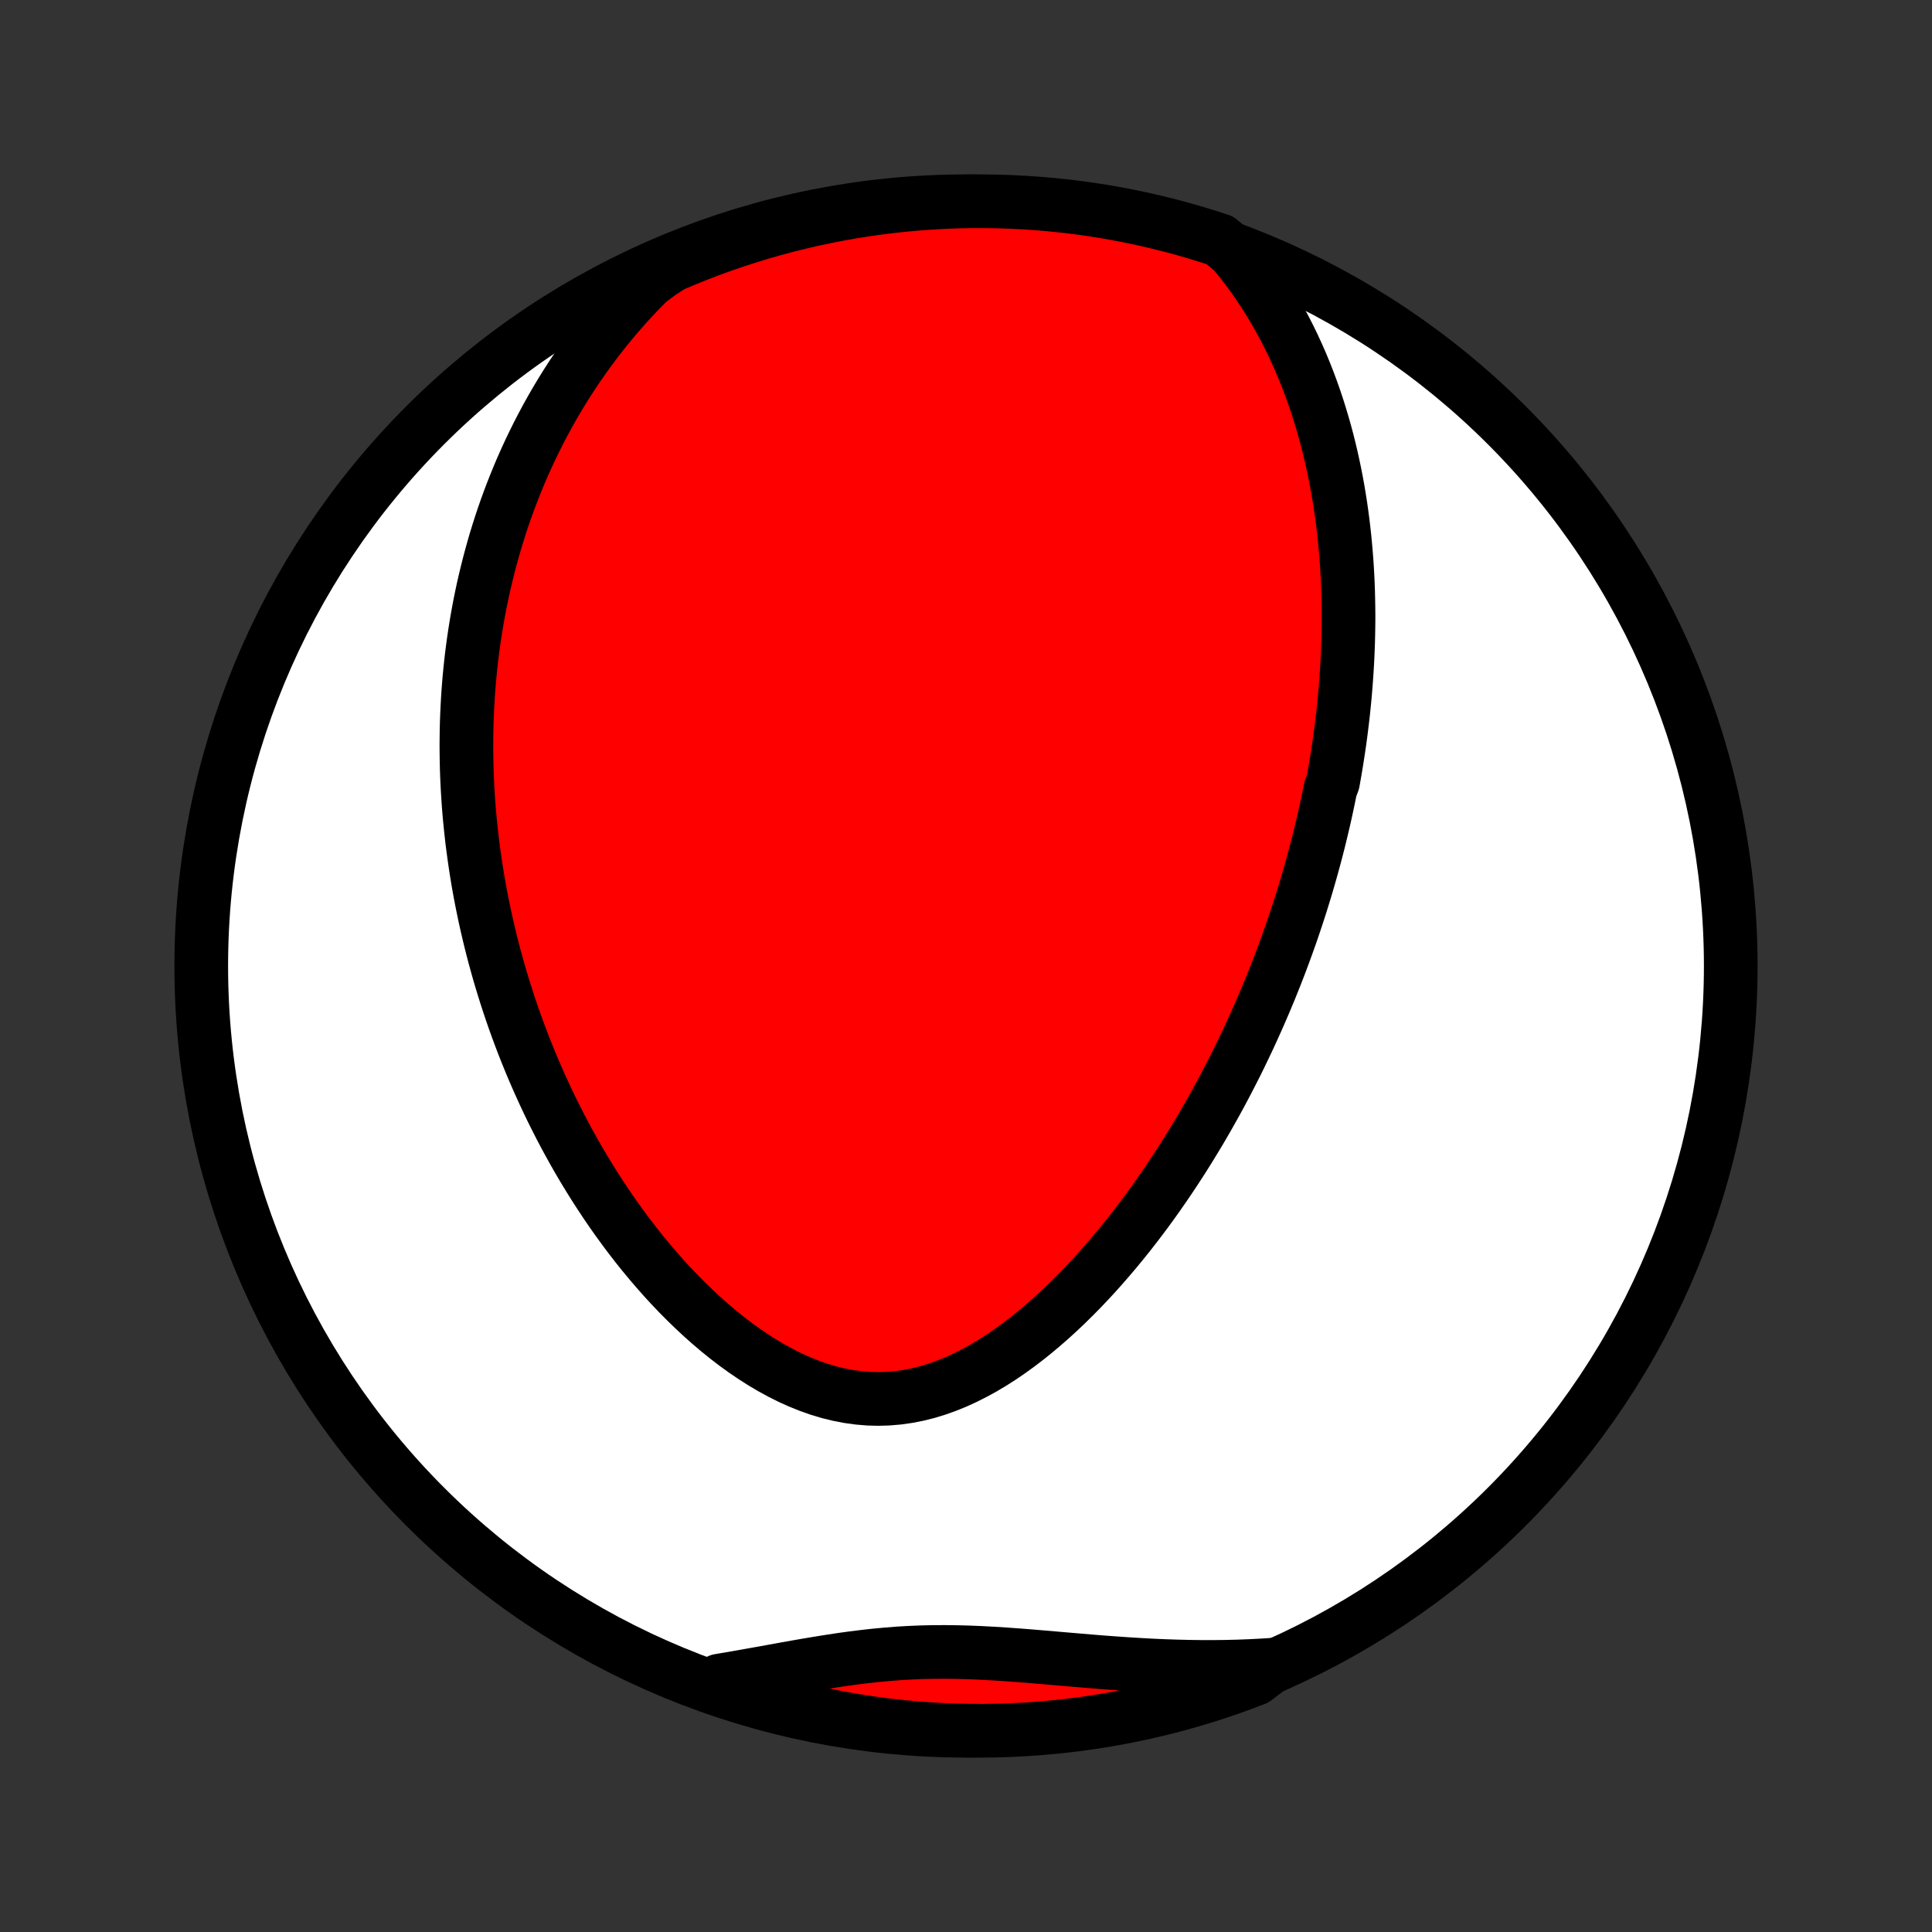 <?xml version="1.0" encoding="utf-8" standalone="no"?>
<!DOCTYPE svg PUBLIC "-//W3C//DTD SVG 1.1//EN"
  "http://www.w3.org/Graphics/SVG/1.1/DTD/svg11.dtd">
<!-- Created with matplotlib (http://matplotlib.org/) -->
<svg height="72pt" version="1.1" viewBox="0 0 72 72" width="72pt" xmlns="http://www.w3.org/2000/svg" xmlns:xlink="http://www.w3.org/1999/xlink">
 <rect x="0" y="0" width="72" height="72" fill="#333333" stroke="none"/>
 <defs>
  <style type="text/css">
*{stroke-linecap:butt;stroke-linejoin:round;}
  </style>
 </defs>
 <g id="figure_1">
  <g id="patch_1">
   <path d="
M0 72
L72 72
L72 0
L0 0
z
" style="fill:none;"/>
  </g>
  <g id="axes_1">
   <g id="PatchCollection_1">
    <defs>
     <path d="
M36 -7.5
C43.558 -7.5 50.808 -10.503 56.153 -15.848
C61.497 -21.192 64.5 -28.442 64.5 -36
C64.5 -43.558 61.497 -50.808 56.153 -56.153
C50.808 -61.497 43.558 -64.5 36 -64.5
C28.442 -64.5 21.192 -61.497 15.848 -56.153
C10.503 -50.808 7.5 -43.558 7.5 -36
C7.5 -28.442 10.503 -21.192 15.848 -15.848
C21.192 -10.503 28.442 -7.5 36 -7.5
z
" id="C0_0_a811fe30f3"/>
     <path d="
M45.956 -62.632
L46.213 -62.32
L46.458 -62.005
L46.692 -61.687
L46.915 -61.367
L47.128 -61.045
L47.331 -60.722
L47.524 -60.398
L47.707 -60.073
L47.882 -59.748
L48.048 -59.423
L48.205 -59.098
L48.354 -58.773
L48.496 -58.449
L48.63 -58.125
L48.757 -57.802
L48.877 -57.48
L48.99 -57.16
L49.097 -56.841
L49.197 -56.523
L49.292 -56.206
L49.381 -55.892
L49.465 -55.578
L49.543 -55.267
L49.616 -54.957
L49.684 -54.649
L49.748 -54.343
L49.807 -54.038
L49.862 -53.736
L49.912 -53.435
L49.959 -53.136
L50.001 -52.839
L50.04 -52.543
L50.075 -52.25
L50.107 -51.958
L50.135 -51.668
L50.16 -51.38
L50.182 -51.094
L50.201 -50.809
L50.217 -50.526
L50.23 -50.245
L50.24 -49.965
L50.247 -49.687
L50.252 -49.41
L50.255 -49.135
L50.255 -48.861
L50.252 -48.589
L50.247 -48.318
L50.24 -48.049
L50.23 -47.78
L50.219 -47.513
L50.205 -47.247
L50.189 -46.983
L50.171 -46.719
L50.151 -46.456
L50.13 -46.194
L50.106 -45.933
L50.08 -45.673
L50.053 -45.414
L50.023 -45.156
L49.992 -44.898
L49.959 -44.641
L49.924 -44.385
L49.887 -44.129
L49.848 -43.873
L49.808 -43.619
L49.766 -43.364
L49.722 -43.11
L49.677 -42.856
L49.581 -42.602
L49.53 -42.349
L49.477 -42.096
L49.423 -41.842
L49.367 -41.589
L49.309 -41.336
L49.249 -41.083
L49.188 -40.829
L49.125 -40.576
L49.06 -40.322
L48.993 -40.068
L48.924 -39.813
L48.853 -39.559
L48.78 -39.303
L48.706 -39.048
L48.629 -38.792
L48.55 -38.535
L48.47 -38.278
L48.387 -38.02
L48.302 -37.761
L48.215 -37.502
L48.126 -37.241
L48.034 -36.98
L47.94 -36.718
L47.844 -36.456
L47.746 -36.192
L47.645 -35.927
L47.541 -35.661
L47.435 -35.395
L47.327 -35.127
L47.215 -34.858
L47.101 -34.587
L46.984 -34.316
L46.865 -34.044
L46.742 -33.77
L46.617 -33.495
L46.488 -33.218
L46.356 -32.941
L46.222 -32.662
L46.084 -32.382
L45.942 -32.101
L45.797 -31.818
L45.649 -31.534
L45.497 -31.249
L45.341 -30.962
L45.181 -30.675
L45.018 -30.386
L44.851 -30.096
L44.68 -29.805
L44.504 -29.514
L44.325 -29.221
L44.141 -28.927
L43.953 -28.633
L43.76 -28.338
L43.563 -28.042
L43.361 -27.746
L43.155 -27.45
L42.944 -27.153
L42.728 -26.857
L42.507 -26.561
L42.281 -26.265
L42.05 -25.97
L41.813 -25.676
L41.572 -25.383
L41.325 -25.092
L41.073 -24.803
L40.816 -24.515
L40.553 -24.231
L40.285 -23.949
L40.011 -23.671
L39.732 -23.397
L39.447 -23.127
L39.157 -22.863
L38.861 -22.604
L38.56 -22.351
L38.254 -22.106
L37.942 -21.868
L37.625 -21.639
L37.303 -21.419
L36.975 -21.21
L36.643 -21.012
L36.306 -20.827
L35.964 -20.655
L35.618 -20.497
L35.268 -20.355
L34.913 -20.229
L34.556 -20.12
L34.195 -20.03
L33.832 -19.959
L33.466 -19.907
L33.099 -19.876
L32.73 -19.865
L32.361 -19.875
L31.992 -19.906
L31.623 -19.957
L31.255 -20.028
L30.888 -20.118
L30.524 -20.227
L30.162 -20.355
L29.803 -20.499
L29.448 -20.659
L29.097 -20.835
L28.75 -21.024
L28.407 -21.227
L28.07 -21.442
L27.737 -21.668
L27.41 -21.905
L27.089 -22.151
L26.774 -22.405
L26.464 -22.668
L26.161 -22.938
L25.864 -23.214
L25.573 -23.496
L25.288 -23.783
L25.01 -24.075
L24.738 -24.371
L24.473 -24.671
L24.214 -24.974
L23.961 -25.279
L23.715 -25.587
L23.475 -25.898
L23.241 -26.21
L23.013 -26.523
L22.792 -26.837
L22.576 -27.153
L22.367 -27.469
L22.163 -27.785
L21.965 -28.102
L21.772 -28.418
L21.585 -28.735
L21.404 -29.051
L21.228 -29.367
L21.057 -29.682
L20.891 -29.997
L20.731 -30.311
L20.575 -30.624
L20.424 -30.936
L20.278 -31.248
L20.137 -31.558
L20 -31.867
L19.867 -32.175
L19.739 -32.482
L19.615 -32.788
L19.495 -33.092
L19.38 -33.395
L19.268 -33.697
L19.16 -33.998
L19.056 -34.298
L18.956 -34.596
L18.86 -34.893
L18.767 -35.189
L18.677 -35.484
L18.591 -35.777
L18.509 -36.07
L18.429 -36.361
L18.353 -36.651
L18.28 -36.94
L18.211 -37.228
L18.144 -37.515
L18.08 -37.801
L18.02 -38.087
L17.962 -38.371
L17.907 -38.654
L17.855 -38.937
L17.806 -39.218
L17.76 -39.499
L17.717 -39.78
L17.676 -40.06
L17.638 -40.339
L17.602 -40.617
L17.57 -40.895
L17.54 -41.173
L17.512 -41.45
L17.487 -41.727
L17.465 -42.004
L17.446 -42.28
L17.429 -42.556
L17.414 -42.832
L17.402 -43.108
L17.393 -43.383
L17.387 -43.659
L17.383 -43.935
L17.381 -44.21
L17.383 -44.486
L17.387 -44.763
L17.393 -45.039
L17.403 -45.316
L17.415 -45.593
L17.43 -45.87
L17.447 -46.148
L17.468 -46.426
L17.491 -46.705
L17.518 -46.984
L17.547 -47.264
L17.579 -47.545
L17.615 -47.826
L17.653 -48.108
L17.695 -48.391
L17.74 -48.675
L17.788 -48.959
L17.84 -49.245
L17.895 -49.532
L17.954 -49.819
L18.016 -50.108
L18.083 -50.398
L18.153 -50.688
L18.227 -50.98
L18.305 -51.273
L18.387 -51.568
L18.473 -51.863
L18.564 -52.16
L18.659 -52.458
L18.759 -52.757
L18.864 -53.058
L18.974 -53.36
L19.089 -53.663
L19.209 -53.967
L19.334 -54.273
L19.465 -54.58
L19.602 -54.888
L19.745 -55.198
L19.894 -55.508
L20.049 -55.82
L20.211 -56.133
L20.379 -56.447
L20.554 -56.761
L20.737 -57.077
L20.926 -57.393
L21.124 -57.71
L21.329 -58.028
L21.542 -58.346
L21.764 -58.664
L21.994 -58.983
L22.233 -59.301
L22.48 -59.619
L22.738 -59.937
L23.004 -60.254
L23.28 -60.569
L23.567 -60.884
L23.863 -61.197
L24.171 -61.508
L24.582 -61.817
L25.04 -62.113
L25.5 -62.308
L25.965 -62.495
L26.431 -62.675
L26.901 -62.846
L27.374 -63.009
L27.85 -63.163
L28.328 -63.31
L28.808 -63.448
L29.29 -63.578
L29.774 -63.699
L30.261 -63.812
L30.749 -63.916
L31.239 -64.012
L31.73 -64.1
L32.222 -64.178
L32.716 -64.249
L33.21 -64.31
L33.706 -64.363
L34.202 -64.407
L34.699 -64.443
L35.196 -64.47
L35.693 -64.489
L36.19 -64.498
L36.688 -64.499
L37.185 -64.492
L37.682 -64.475
L38.178 -64.45
L38.673 -64.417
L39.168 -64.374
L39.662 -64.323
L40.155 -64.264
L40.646 -64.195
L41.136 -64.119
L41.625 -64.033
L42.112 -63.939
L42.596 -63.837
L43.079 -63.726
L43.56 -63.607
L44.038 -63.479
L44.514 -63.343
L44.988 -63.198
L45.459 -63.046
z
" id="C0_1_2ef80d21ec"/>
     <path d="
M47.473 -9.963
L47.03 -9.935
L46.584 -9.912
L46.136 -9.895
L45.686 -9.884
L45.233 -9.879
L44.779 -9.879
L44.323 -9.885
L43.866 -9.896
L43.407 -9.911
L42.947 -9.931
L42.487 -9.956
L42.026 -9.984
L41.565 -10.016
L41.103 -10.05
L40.642 -10.087
L40.181 -10.126
L39.722 -10.165
L39.263 -10.205
L38.805 -10.244
L38.349 -10.282
L37.895 -10.317
L37.442 -10.35
L36.992 -10.378
L36.544 -10.402
L36.098 -10.42
L35.655 -10.432
L35.214 -10.437
L34.775 -10.435
L34.339 -10.425
L33.906 -10.407
L33.474 -10.382
L33.045 -10.348
L32.618 -10.308
L32.194 -10.261
L31.77 -10.208
L31.349 -10.15
L30.929 -10.086
L30.511 -10.019
L30.094 -9.949
L29.678 -9.877
L29.264 -9.803
L28.851 -9.728
L28.439 -9.653
L28.029 -9.58
L27.62 -9.507
L27.212 -9.436
L26.805 -9.368
L26.826 -9.303
L27.298 -9.017
L27.773 -8.861
L28.251 -8.713
L28.731 -8.574
L29.213 -8.443
L29.697 -8.32
L30.183 -8.206
L30.671 -8.1
L31.16 -8.003
L31.651 -7.914
L32.143 -7.834
L32.637 -7.762
L33.131 -7.699
L33.626 -7.645
L34.122 -7.599
L34.619 -7.562
L35.116 -7.533
L35.613 -7.514
L36.111 -7.503
L36.608 -7.5
L37.105 -7.506
L37.602 -7.521
L38.099 -7.545
L38.594 -7.577
L39.089 -7.618
L39.583 -7.668
L40.076 -7.726
L40.568 -7.793
L41.058 -7.868
L41.547 -7.952
L42.034 -8.045
L42.519 -8.146
L43.002 -8.256
L43.483 -8.374
L43.962 -8.5
L44.438 -8.635
L44.912 -8.778
L45.383 -8.929
L45.852 -9.089
L46.317 -9.257
L46.779 -9.433
z
" id="C0_2_debe68b7d5"/>
    </defs>
    <g clip-path="url(#p1bffca34e9)">
     <use style="fill:#ffffff;stroke:#000000;stroke-width:2.0;" x="0.0" xlink:href="#C0_0_a811fe30f3" y="72.0"/>
    </g>
    <g clip-path="url(#p1bffca34e9)">
     <use style="fill:#ff0000;stroke:#000000;stroke-width:2.0;" x="0.0" xlink:href="#C0_1_2ef80d21ec" y="72.0"/>
    </g>
    <g clip-path="url(#p1bffca34e9)">
     <use style="fill:#ff0000;stroke:#000000;stroke-width:2.0;" x="0.0" xlink:href="#C0_2_debe68b7d5" y="72.0"/>
    </g>
   </g>
  </g>
 </g>
 <defs>
  <clipPath id="p1bffca34e9">
   <rect height="72.0" width="72.0" x="0.0" y="0.0"/>
  </clipPath>
 </defs>
</svg>
